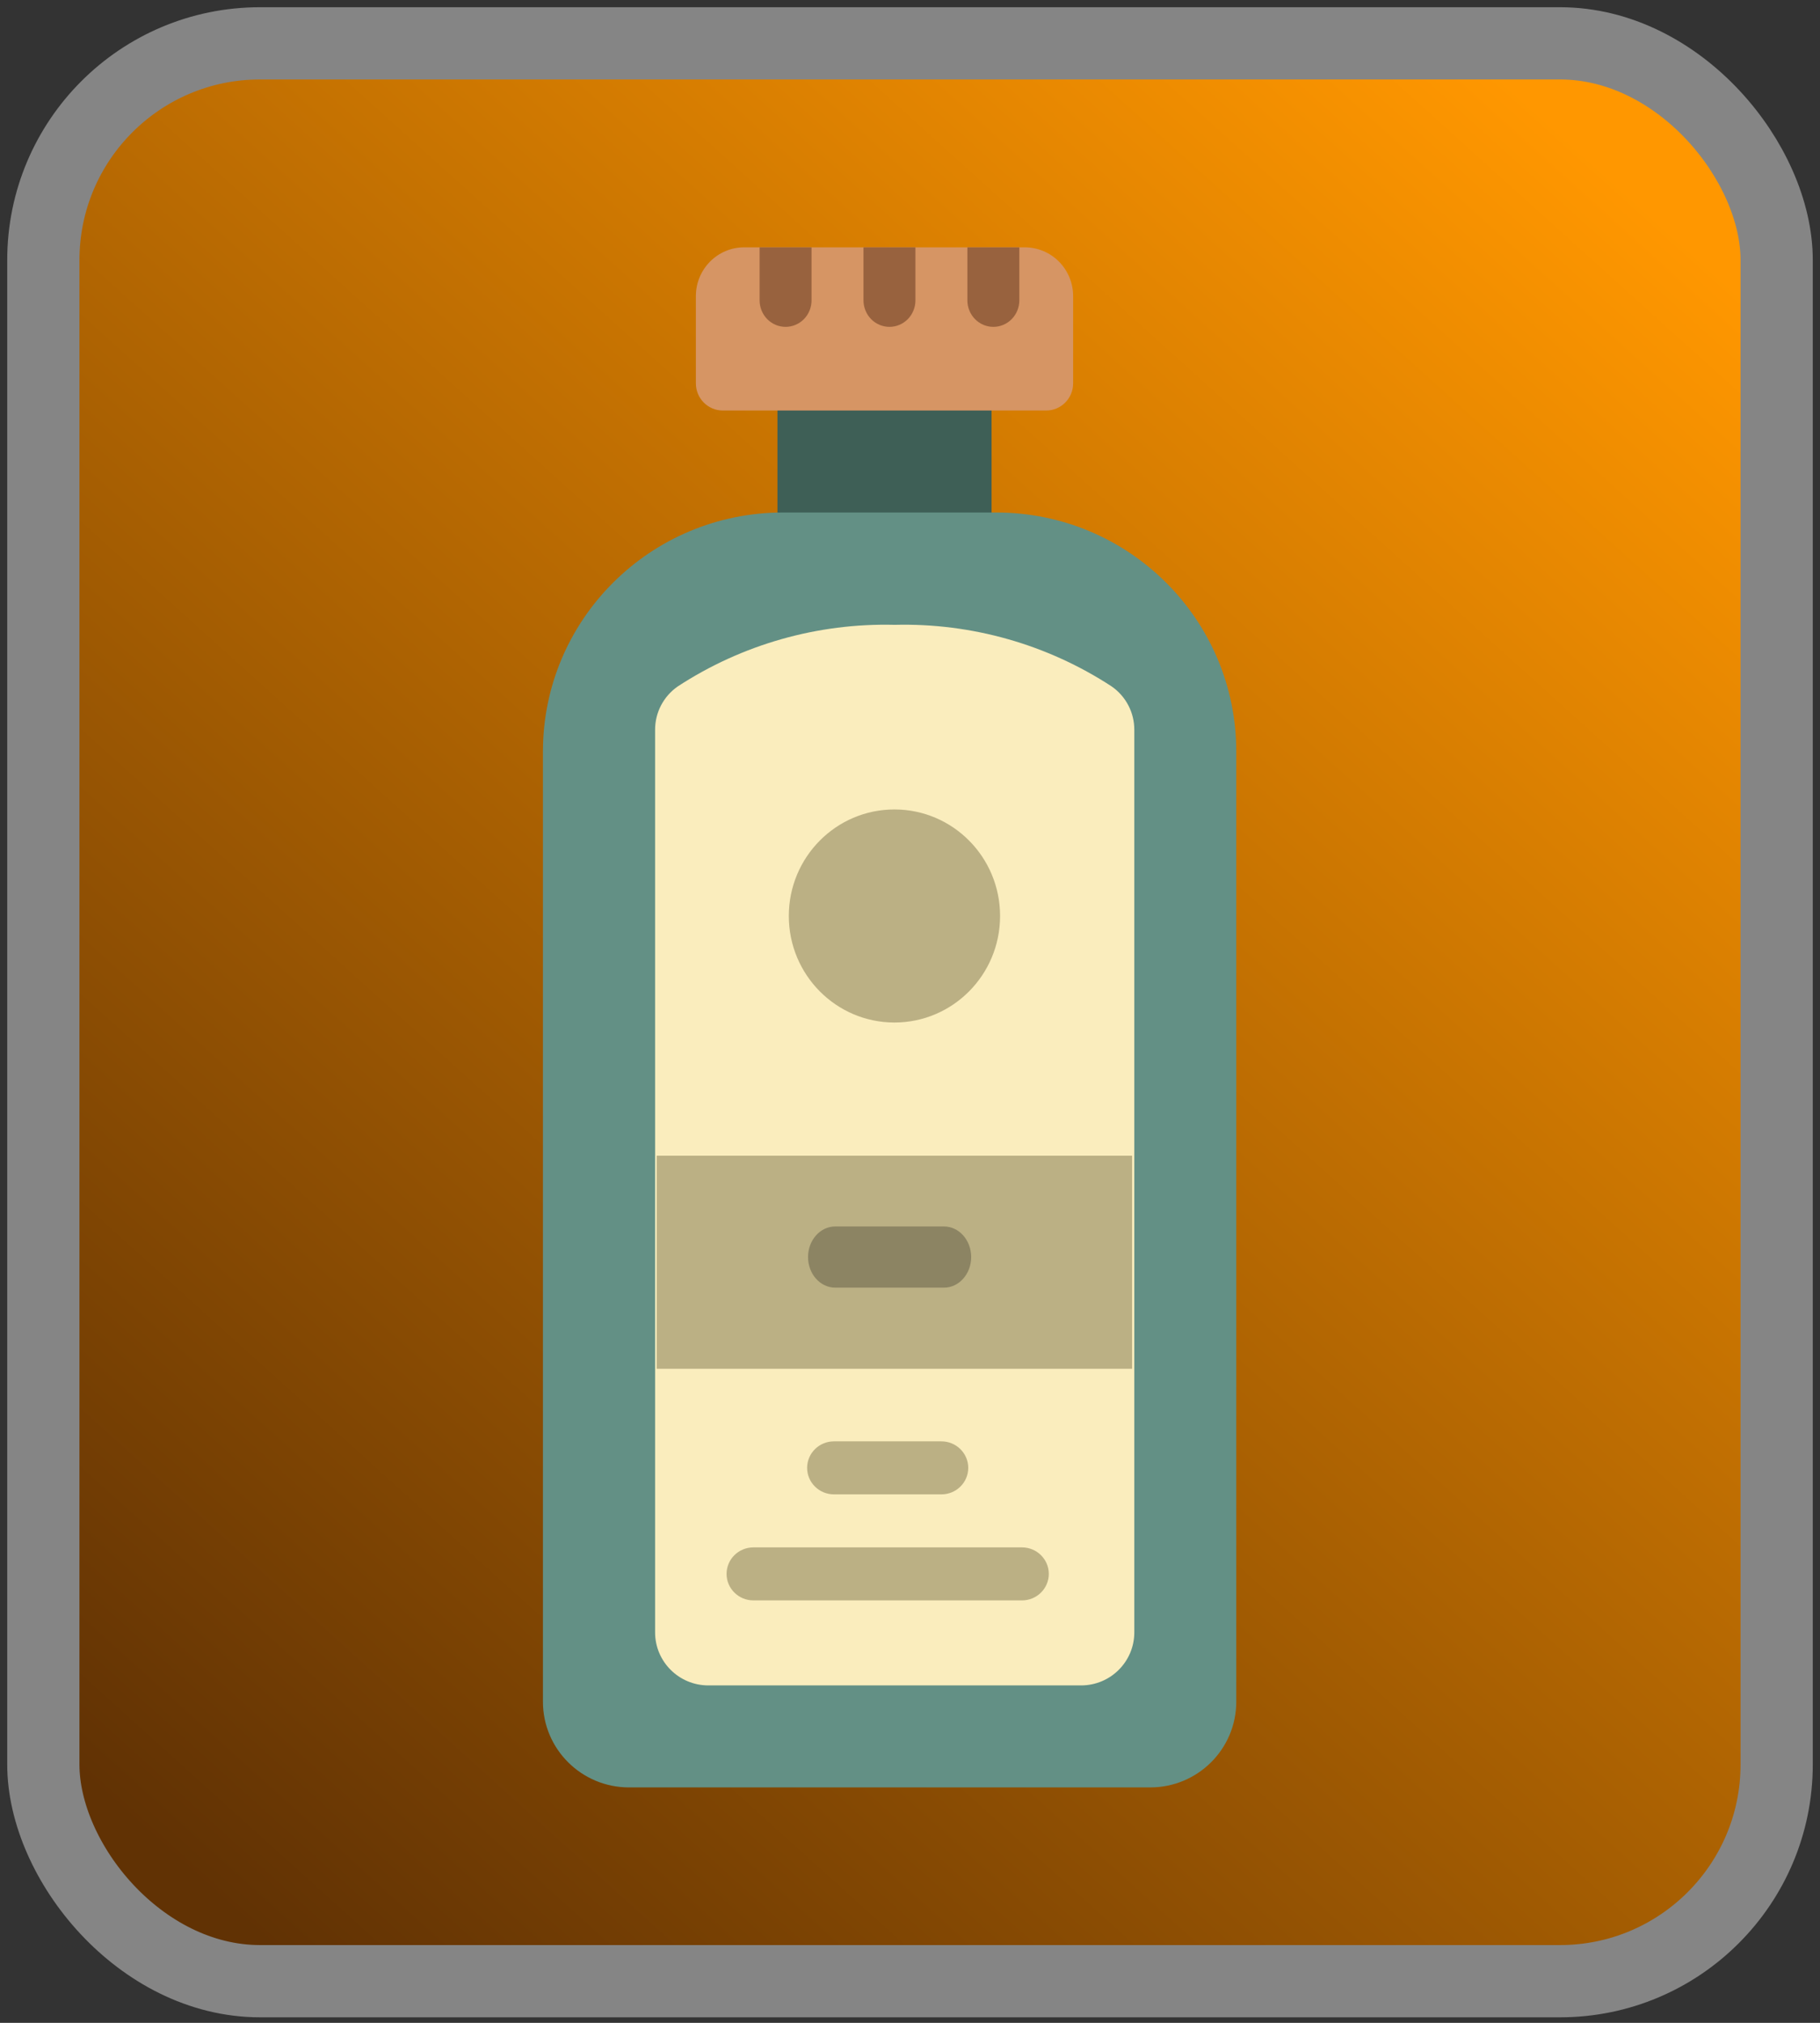 <?xml version="1.0" encoding="UTF-8"?>
<svg width="126px" height="140px" viewBox="0 0 126 140" version="1.1" xmlns="http://www.w3.org/2000/svg" xmlns:xlink="http://www.w3.org/1999/xlink">
    <rect x="0" y="0" width="126" height="140" fill="#333333" stroke="none"/>
    <!-- Generator: Sketch 60 (88103) - https://sketch.com -->
    <title>Gin</title>
    <desc>Created with Sketch.</desc>
    <defs>
        <linearGradient x1="90.028%" y1="5.152%" x2="13.638%" y2="100%" id="linearGradient-1">
            <stop stop-color="#FF9700" offset="0%"></stop>
            <stop stop-color="#613204" offset="100%"></stop>
        </linearGradient>
    </defs>
    <g id="Page-1" stroke="none" stroke-width="1" fill="none" fill-rule="evenodd">
        <g id="Mobile" transform="translate(-220, -25)">
            <g id="Gin" transform="translate(223, 28)">
                <rect id="Rectangle-Copy" stroke="#858585" stroke-width="5" fill="url(#linearGradient-1)" x="0" y="0" width="120" height="134.118" rx="15"></rect>
                <g id="gin" transform="translate(34.588, 14.118)" fill-rule="nonzero">
                    <rect id="Rectangle" fill="#3E5F56" x="16.235" y="9.176" width="14.824" height="11.294"></rect>
                    <path d="M31.385,18.353 L16.615,18.353 C7.439,18.353 0,25.76 0,34.897 L0,100.655 C0,103.932 2.668,106.588 5.958,106.588 L42.042,106.588 C45.332,106.588 48,103.932 48,100.655 L48,34.897 C48,25.76 40.561,18.353 31.385,18.353 Z" id="Path" fill="#639085"></path>
                    <path d="M13.934,0 L33.36,0 C34.247,0 35.099,0.356 35.726,0.989 C36.353,1.622 36.706,2.481 36.706,3.376 L36.706,9.412 C36.706,10.451 35.871,11.294 34.84,11.294 L12.454,11.294 C11.424,11.294 10.588,10.451 10.588,9.412 L10.588,3.376 C10.588,1.511 12.086,0 13.934,0 Z" id="Path" fill="#D69564"></path>
                    <path d="M40.941,33.398 C40.947,32.198 40.358,31.072 39.369,30.387 C34.915,27.479 29.677,25.993 24.353,26.126 C19.029,25.993 13.791,27.479 9.337,30.387 C8.347,31.072 7.759,32.197 7.765,33.398 L7.765,95.859 C7.765,97.886 9.415,99.529 11.451,99.529 L37.255,99.529 C39.291,99.529 40.941,97.886 40.941,95.859 L40.941,33.398 Z" id="Path" fill="#FAEDBD"></path>
                    <g id="Group" transform="translate(7.765, 38.824)" fill="#BBB084">
                        <ellipse id="Oval" cx="16.57" cy="7.453" rx="7.313" ry="7.373"></ellipse>
                        <rect id="Rectangle" x="0.114" y="24.043" width="32.911" height="14.747"></rect>
                    </g>
                    <path d="M27.765,72 L20.235,72 C19.196,72 18.353,71.052 18.353,69.882 C18.353,68.713 19.196,67.765 20.235,67.765 L27.765,67.765 C28.804,67.765 29.647,68.713 29.647,69.882 C29.647,71.052 28.804,72 27.765,72 Z" id="Path" fill="#8C8463"></path>
                    <g id="Group" transform="translate(12.706, 82.588)" fill="#BBB084">
                        <path d="M14.879,3.719 L7.443,3.719 C6.417,3.719 5.584,2.898 5.584,1.885 C5.584,0.871 6.416,0.05 7.443,0.05 L14.879,0.05 C15.906,0.05 16.738,0.871 16.738,1.885 C16.738,2.898 15.906,3.719 14.879,3.719 Z" id="Path"></path>
                        <path d="M20.456,11.057 L1.866,11.057 C0.84,11.057 0.007,10.236 0.007,9.223 C0.007,8.209 0.839,7.388 1.866,7.388 L20.456,7.388 C21.483,7.388 22.315,8.209 22.315,9.223 C22.315,10.236 21.483,11.057 20.456,11.057 Z" id="Path"></path>
                    </g>
                    <g id="Group" transform="translate(14.824, 0)" fill="#98623E">
                        <path d="M1.974,5.504 C2.451,5.504 2.908,5.311 3.246,4.967 C3.583,4.622 3.772,4.156 3.772,3.669 L3.772,0 L0.176,0 L0.176,3.669 C0.176,4.156 0.365,4.622 0.702,4.967 C1.039,5.311 1.497,5.504 1.974,5.504 Z" id="Path"></path>
                        <path d="M9.166,5.504 C9.643,5.504 10.101,5.311 10.438,4.967 C10.775,4.622 10.965,4.156 10.964,3.669 L10.964,0 L7.368,0 L7.368,3.669 C7.368,4.156 7.557,4.622 7.895,4.967 C8.232,5.311 8.689,5.504 9.166,5.504 Z" id="Path"></path>
                        <path d="M16.359,5.504 C16.836,5.504 17.293,5.311 17.631,4.967 C17.968,4.622 18.157,4.156 18.157,3.669 L18.157,0 L14.561,0 L14.561,3.669 C14.56,4.156 14.75,4.622 15.087,4.967 C15.424,5.311 15.882,5.504 16.359,5.504 Z" id="Path"></path>
                    </g>
                </g>
            </g>
        </g>
    </g>
</svg>